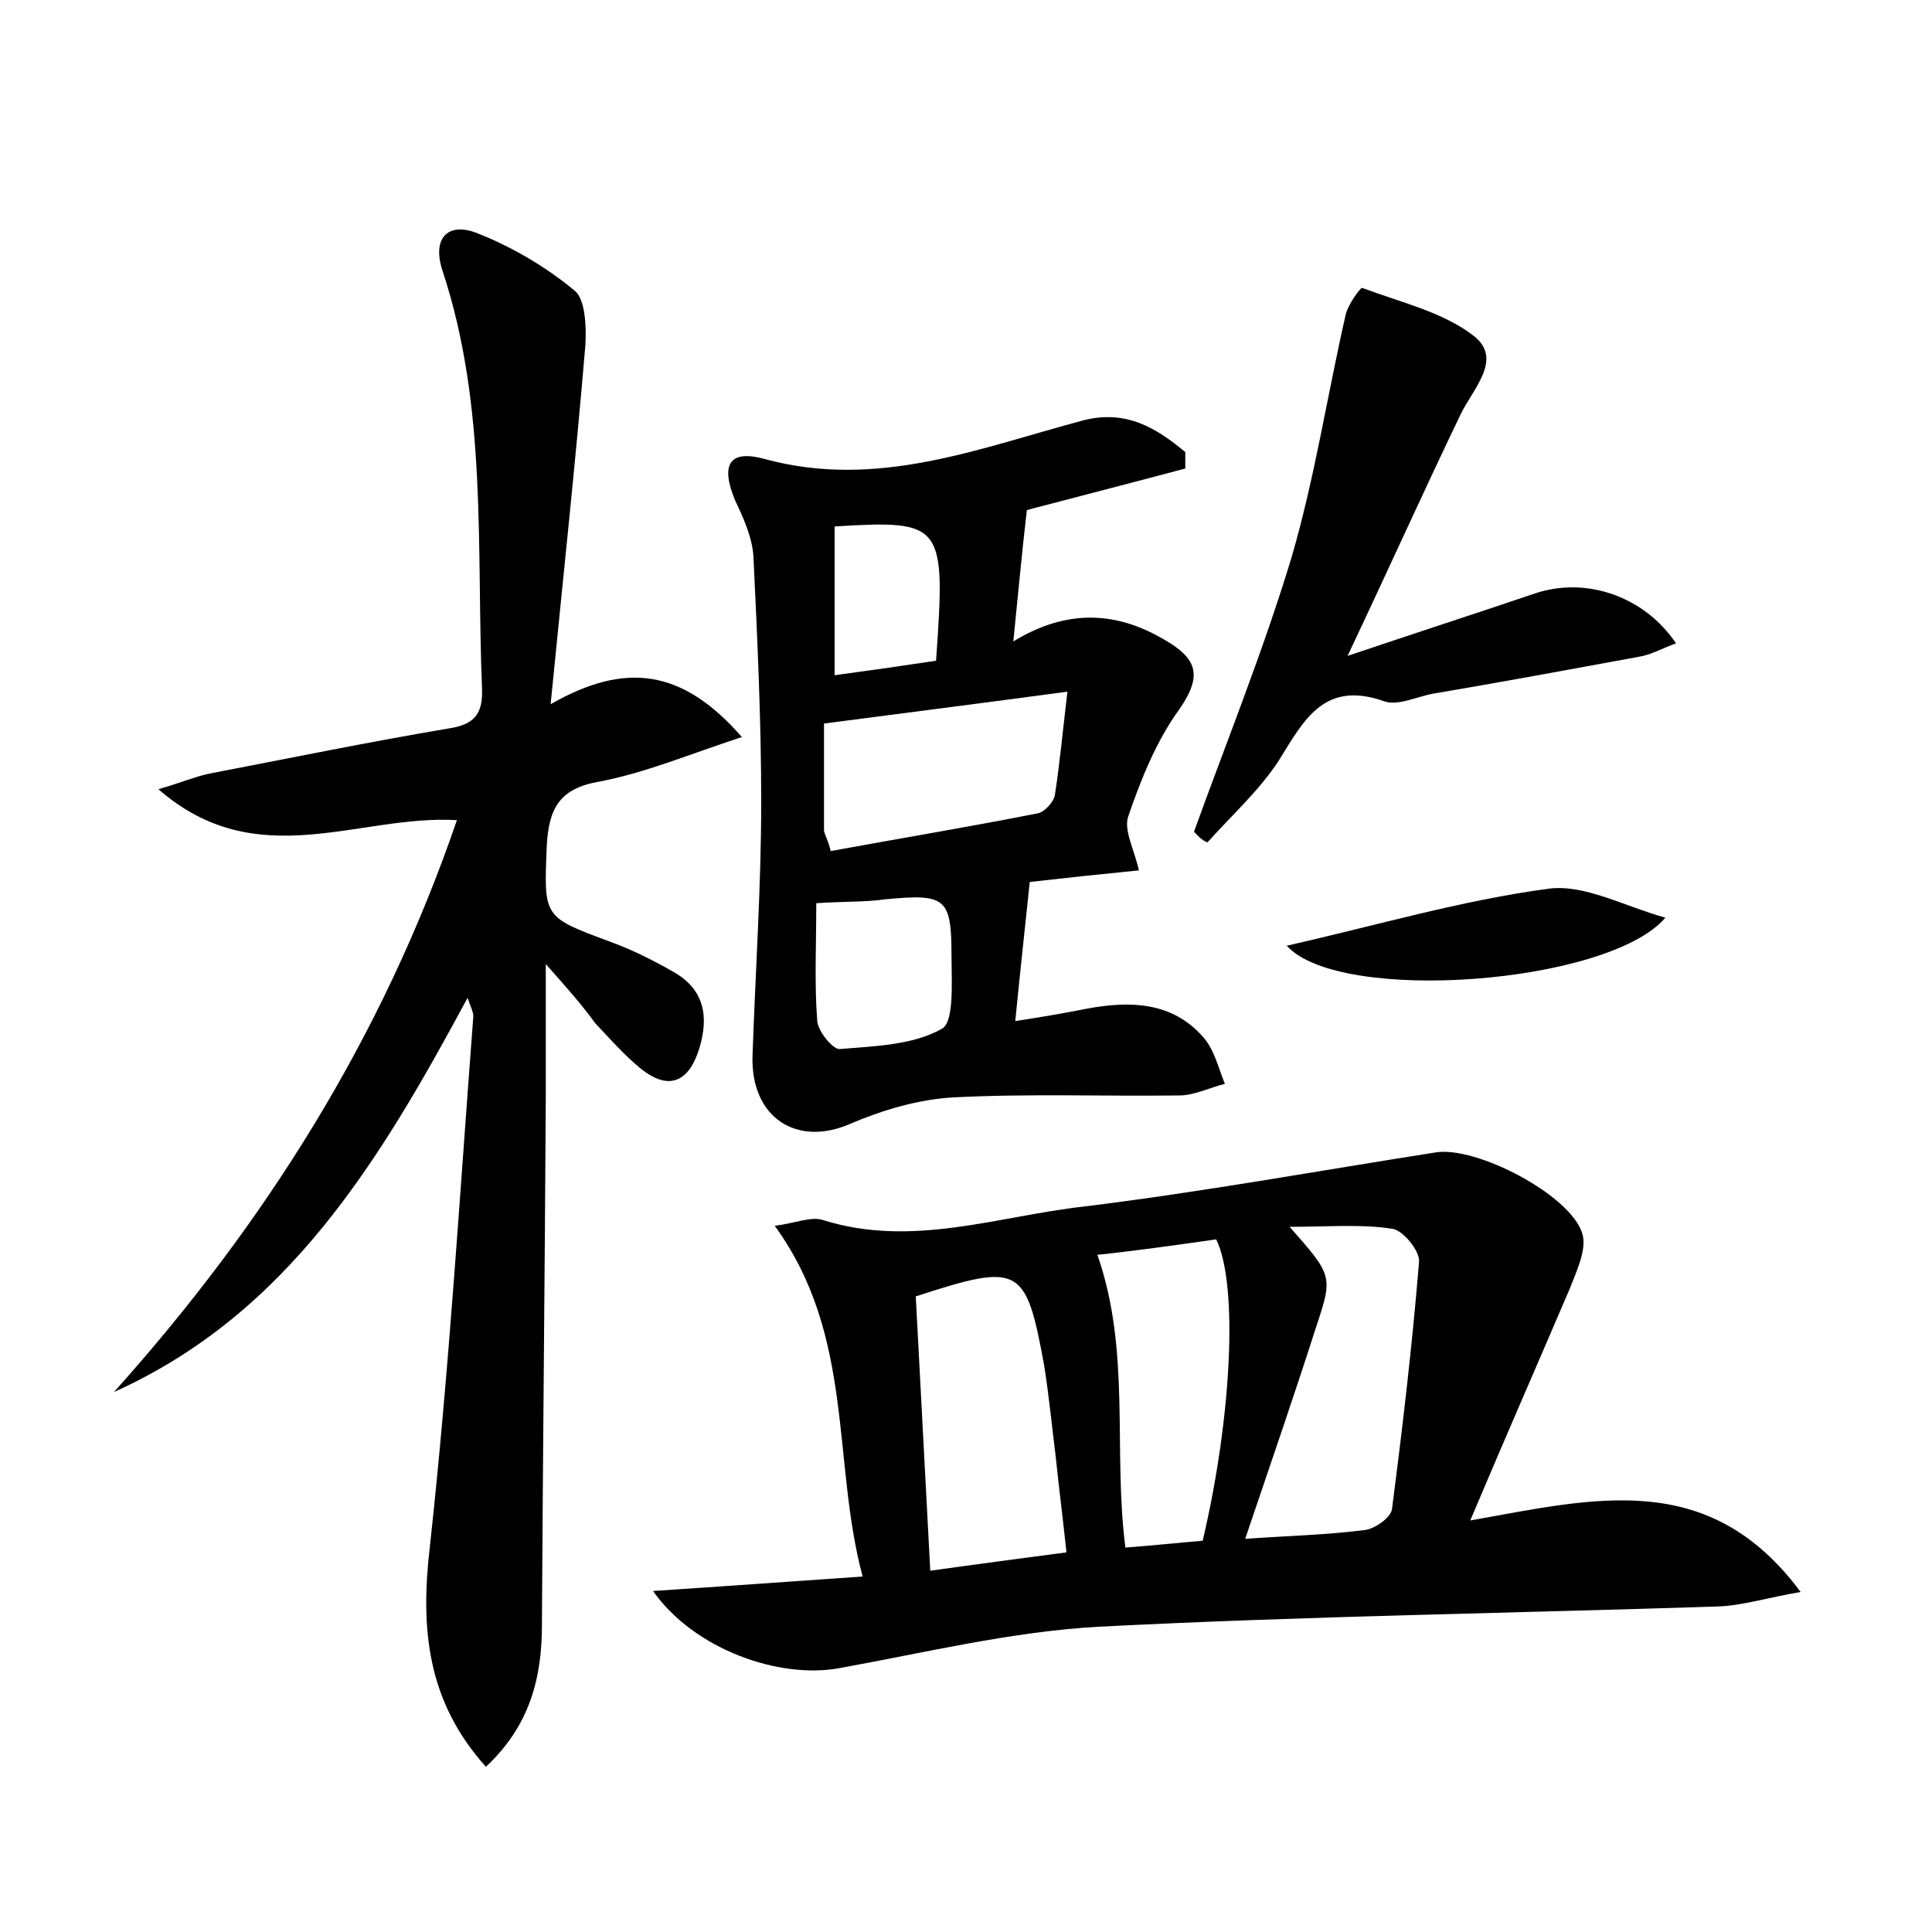 <?xml version="1.0" encoding="utf-8"?>
<!-- Generator: Adobe Illustrator 22.0.0, SVG Export Plug-In . SVG Version: 6.00 Build 0)  -->
<svg version="1.1" id="图层_1" xmlns="http://www.w3.org/2000/svg" xmlns:xlink="http://www.w3.org/1999/xlink" x="0px" y="0px"
	 viewBox="0 0 200 200" style="enable-background:new 0 0 200 200;" xml:space="preserve">
<style type="text/css">
	.st1{fill:#010000;}
	.st4{fill:#fbfafc;}
</style>
<g>
	
	<path d="M152.2,157.4c12.9-2.3,24.7-5.4,34.2,7.4c-3.5,0.6-6,1.4-8.5,1.5c-21.4,0.7-42.8,1-64.2,2.1c-9,0.5-18,2.7-26.9,4.3
		c-6.1,1.1-14.9-1.9-19.2-8c7.6-0.5,14.4-1,21.7-1.5c-3.2-11.9-0.8-24.9-9.1-36.3c2.2-0.3,3.8-1,5-0.6c9.2,2.9,18.1-0.4,27-1.4
		c12.2-1.5,24.3-3.7,36.4-5.6c4.2-0.7,14,4.4,15.2,8.4c0.5,1.6-0.6,3.9-1.3,5.7C159.3,140.9,156,148.4,152.2,157.4z M128.9,159.3
		c4.2-0.3,8.3-0.4,12.3-0.9c1.1-0.1,2.8-1.3,2.9-2.2c1.1-8.5,2.1-17,2.8-25.6c0.1-1.1-1.7-3.3-2.8-3.4c-3.2-0.5-6.5-0.2-10.6-0.2
		c4.5,5.1,4.5,5.1,2.7,10.5C133.9,144.7,131.4,151.9,128.9,159.3z M94.8,134.2c0.5,9.6,1,18.9,1.5,28.4c5-0.7,9.6-1.3,14.1-1.9
		c-0.4-3.8-0.8-6.8-1.1-9.8c-0.4-3.2-0.7-6.3-1.2-9.5C106.2,131,105.6,130.7,94.8,134.2z M113.6,129.9c3.5,10,1.6,20.2,2.9,30.3
		c2.8-0.2,5.5-0.5,8-0.7c3-12.7,3.7-26.5,1.4-31.2C121.7,128.9,117.4,129.5,113.6,129.9z"/>
	<path d="M56.5,99.8c0,5.5,0,9.6,0,13.7c-0.1,18.2-0.3,36.5-0.4,54.7c0,5.4-1.2,10.4-5.8,14.7c-6.1-6.8-6.8-14.3-5.8-22.8
		c2-18.3,3.1-36.6,4.5-54.9c0-0.4-0.2-0.8-0.6-1.9c-9.1,16.9-18.6,32.7-36.6,40.8c15.6-17.4,27.8-36.7,35.5-59.2
		c-10.2-0.6-20.7,5.7-30.9-3.2c2.4-0.7,3.8-1.3,5.2-1.6c8.3-1.6,16.6-3.3,24.9-4.7c2.6-0.4,3.5-1.5,3.4-4.1
		c-0.6-14.5,0.6-29.1-4.1-43.3c-1.1-3.4,0.6-5,3.5-3.9c3.6,1.4,7.2,3.5,10.2,6c1.1,0.9,1.2,3.7,1.1,5.6c-1,12-2.3,24-3.6,37.2
		c7.7-4.4,13.6-3.7,19.8,3.4c-5.5,1.8-10,3.7-14.7,4.6c-4.2,0.7-5.3,2.8-5.5,6.7c-0.3,7.4-0.4,7.3,6.6,9.9c2.2,0.8,4.4,1.9,6.5,3.1
		c3.2,1.8,3.7,4.6,2.7,7.9c-1,3.3-3,4.6-6.1,2.1c-1.7-1.4-3.2-3.1-4.7-4.7C60.3,104.1,58.9,102.5,56.5,99.8z"/>
	<path d="M117.9,90.1c-4,0.4-7.8,0.8-11.3,1.2c-0.5,4.8-1,9.3-1.5,14.4c2.6-0.4,5-0.8,7.5-1.3c4.4-0.8,8.7-0.7,11.9,2.9
		c1.2,1.3,1.6,3.2,2.3,4.9c-1.6,0.4-3.2,1.2-4.7,1.2c-7.8,0.1-15.6-0.2-23.4,0.2c-3.6,0.2-7.3,1.3-10.6,2.7
		c-5.6,2.5-10.4-0.6-10.2-7c0.3-8.8,0.9-17.5,0.9-26.3c0-8.5-0.4-16.9-0.8-25.3c-0.1-2-1-4-1.9-5.9c-1.5-3.6-0.7-5.3,3-4.3
		c11.7,3.2,22.2-1.1,33.1-4c4.4-1.1,7.5,0.8,10.5,3.3c0,0.6,0,1.1,0,1.7c-5.6,1.5-11.1,2.9-16.4,4.3c-0.5,4.3-0.9,8.6-1.4,13.6
		c5.4-3.3,10.5-3.2,15.6-0.2c3.3,1.9,4.1,3.6,1.6,7.2c-2.4,3.3-4,7.3-5.3,11.1C116.3,85.9,117.4,87.9,117.9,90.1z M86,88.1
		c7.1-1.3,14.3-2.5,21.4-3.9c0.7-0.1,1.7-1.2,1.8-1.9c0.5-3.2,0.8-6.5,1.3-10.7c-8.9,1.2-16.8,2.2-25.2,3.3c0,3.7,0,7.4,0,11.1
		C85.4,86.5,85.7,86.9,86,88.1z M84.5,93.5c0,4.3-0.2,8.3,0.1,12.2c0.1,1.1,1.6,2.9,2.3,2.9c3.6-0.3,7.6-0.4,10.6-2.1
		c1.3-0.7,1-4.9,1-7.5c0-6.1-0.6-6.5-6.9-5.9C89.5,93.4,87.4,93.3,84.5,93.5z M86.4,69.9c3.7-0.5,7.2-1,10.5-1.5
		c1-14.2,0.8-14.6-10.5-13.9C86.4,59.5,86.4,64.4,86.4,69.9z"/>
	<path d="M123.6,86.1c3.4-9.4,7.2-18.8,10.1-28.4c2.4-8.2,3.7-16.8,5.6-25.1c0.2-1,1.5-2.8,1.7-2.8c4,1.5,8.4,2.5,11.6,5
		c3,2.4-0.1,5.4-1.4,8.1c-3.8,7.9-7.4,15.9-11.7,25c7.1-2.4,13.3-4.4,19.5-6.5c5.2-1.7,11.2,0.3,14.5,5.2c-1.4,0.5-2.6,1.2-3.9,1.4
		c-7.1,1.3-14.1,2.6-21.2,3.8c-1.7,0.3-3.7,1.3-5.1,0.8c-6.2-2.2-8.3,1.9-10.9,6.1c-2,3.1-4.9,5.7-7.4,8.5
		C124.4,87,124,86.5,123.6,86.1z"/>
	<path d="M133.2,97.9c9.3-2.1,18.1-4.7,27.1-5.9c3.7-0.5,7.8,1.8,12.1,3C166.5,101.9,138.7,104,133.2,97.9z"/>
	
	
	
	
	
	
</g>
</svg>
